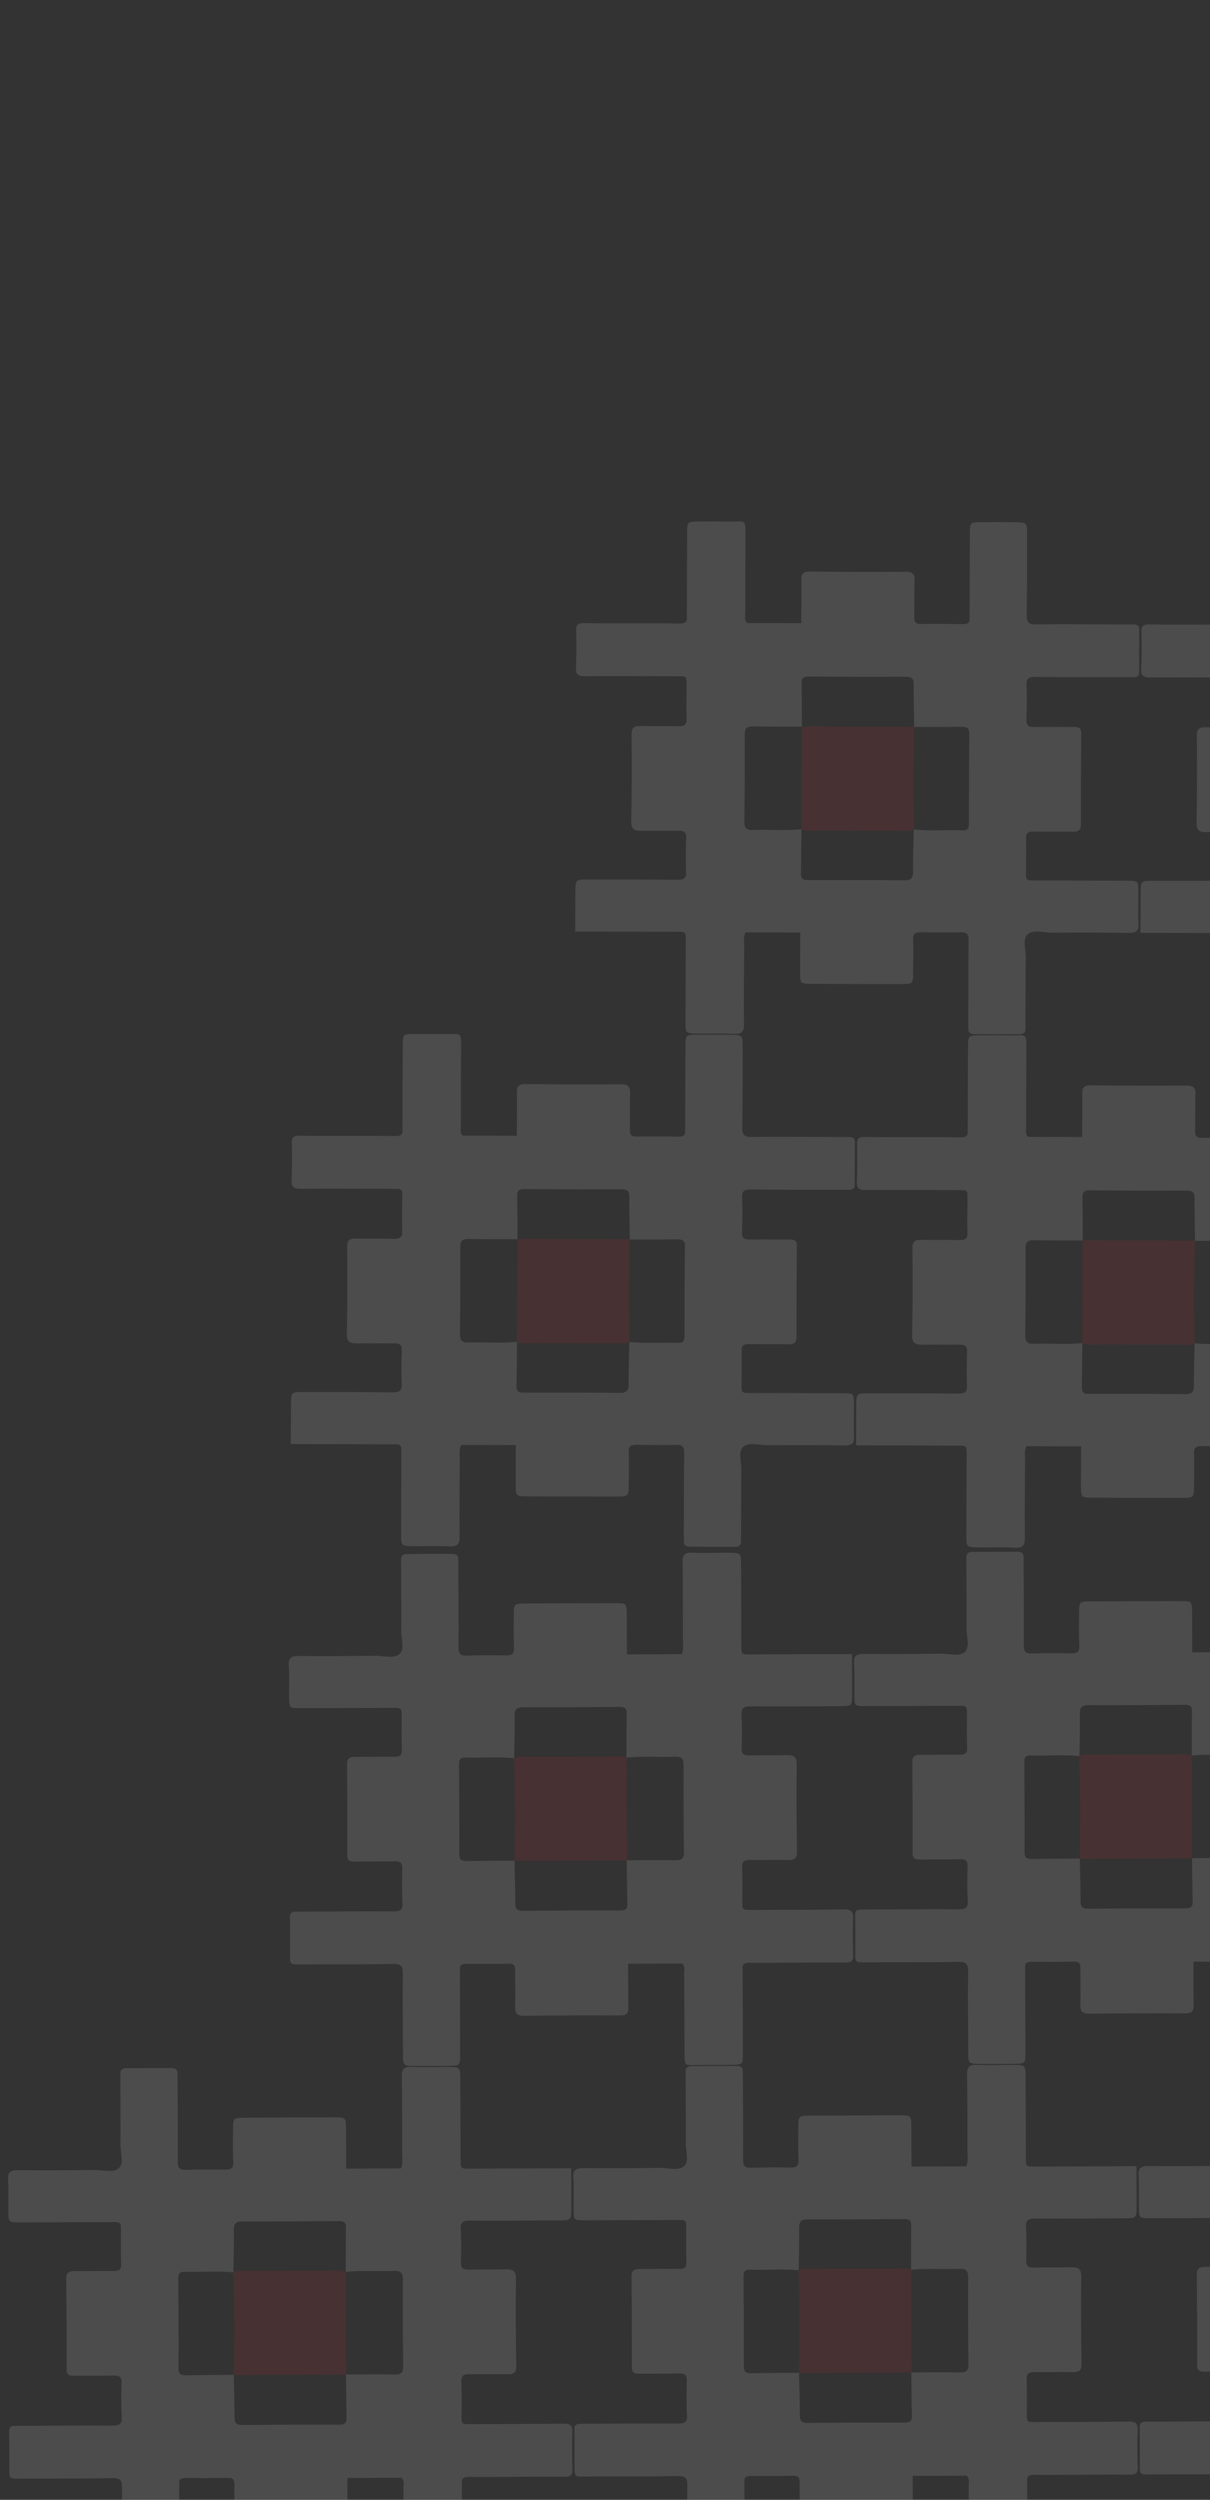 <svg width="275" height="568" viewBox="0 0 275 568" fill="none" xmlns="http://www.w3.org/2000/svg">
<rect x="0" y="0" width="275" height="568" fill="#333333" stroke="none"/>
<g opacity="0.6">
<g opacity="0.2">
<path d="M117.47 258.052L105.155 258.025C104.473 257.274 104.755 256.41 104.749 255.622C104.744 249.73 104.773 243.846 104.793 237.954C104.805 234.34 104.752 235.012 101.389 234.966C98.971 234.937 96.554 234.924 94.137 234.949C91.593 234.974 91.559 234.997 91.533 237.445C91.488 243.229 91.493 249.013 91.474 254.797C91.471 255.43 91.418 256.063 91.467 256.689C91.565 257.793 91.039 258.147 89.856 258.129C86.636 258.068 83.407 258.099 80.187 258.092C76.155 258.082 72.124 258.112 68.101 258.041C66.765 258.015 66.282 258.415 66.312 259.651C66.378 262.485 66.402 265.335 66.266 268.168C66.193 269.705 66.749 270.131 68.406 270.111C75.193 270.05 81.988 270.111 88.784 270.119C91.581 270.125 91.43 269.94 91.413 272.48C91.396 274.897 91.312 277.322 91.413 279.731C91.476 281.152 90.874 281.529 89.412 281.479C86.649 281.388 83.885 281.506 81.129 281.414C79.583 281.365 78.88 281.656 78.9 283.294C78.979 289.919 78.956 296.545 78.832 303.162C78.8 304.923 79.594 305.288 81.267 305.245C84.031 305.174 86.795 305.288 89.559 305.225C90.92 305.197 91.366 305.646 91.32 306.874C91.227 309.399 91.184 311.924 91.302 314.442C91.381 315.994 90.78 316.394 89.14 316.367C82.463 316.275 75.786 316.298 69.109 316.291C66.168 316.284 66.159 316.308 66.133 319.041C66.106 321.975 66.112 324.91 66.102 328.122L74.866 328.142C79.473 328.152 84.079 328.171 88.677 328.173C91.39 328.179 91.23 328.055 91.221 330.619C91.192 336.611 91.163 342.604 91.159 348.596C91.15 351.276 91.175 351.291 94.21 351.313C96.855 351.335 99.51 351.225 102.155 351.37C104.064 351.475 104.464 350.742 104.453 349.174C104.397 343.29 104.451 337.398 104.496 331.506C104.5 330.479 104.284 329.429 104.795 328.318L117.236 328.346C117.226 331.373 117.199 334.361 117.205 337.358C117.213 339.968 117.23 339.991 119.952 340.005C126.629 340.035 133.306 340.05 139.983 340.05C142.84 340.049 142.857 340.018 142.891 337.516C142.925 334.991 143.001 332.466 142.892 329.948C142.821 328.45 143.59 328.243 144.951 328.277C147.825 328.346 150.707 328.375 153.581 328.289C155.111 328.239 155.523 328.741 155.502 330.085C155.413 336.077 155.435 342.07 155.414 348.062C155.412 348.795 155.409 349.537 155.415 350.27C155.413 351.05 155.893 351.422 156.696 351.432C160.153 351.455 163.601 351.47 167.058 351.455C168.673 351.451 168.406 350.323 168.418 349.412C168.444 344.261 168.428 339.111 168.496 333.952C168.519 332.192 167.69 329.958 168.877 328.787C170.09 327.585 172.572 328.394 174.483 328.383C180.239 328.334 185.995 328.339 191.75 328.43C193.5 328.457 194.211 328.057 194.107 326.342C193.955 323.825 194.116 321.3 194.082 318.775C194.056 316.628 194.022 316.581 191.521 316.568C185.3 316.531 179.088 316.532 172.867 316.518C172.292 316.517 171.717 316.515 171.143 316.514C168.379 316.531 168.522 316.601 168.539 314.107C168.564 311.69 168.598 309.273 168.556 306.848C168.534 305.759 169.009 305.382 170.175 305.4C173.167 305.453 176.159 305.398 179.151 305.436C180.41 305.454 181.029 305.092 181.033 303.818C181.015 296.876 181.038 289.942 181.105 283C181.109 281.818 180.459 281.624 179.394 281.637C176.401 281.653 173.41 281.585 170.417 281.647C169.073 281.675 168.601 281.257 168.639 280.029C168.725 277.404 168.784 274.771 168.65 272.145C168.562 270.531 169.265 270.247 170.845 270.266C177.404 270.35 183.971 270.327 190.53 270.341C191.333 270.343 192.144 270.345 192.947 270.347C193.742 270.349 194.25 270.095 194.253 269.276C194.264 266.018 194.258 262.759 194.295 259.5C194.307 258.427 193.597 258.34 192.718 258.346C190.757 258.35 188.805 258.337 186.844 258.333C181.545 258.321 176.254 258.232 170.954 258.336C169.052 258.378 168.665 257.751 168.696 256.176C168.802 250.076 168.78 243.983 168.784 237.883C168.794 235.149 168.769 235.141 165.793 235.111C163.376 235.09 160.959 235.077 158.542 235.095C155.82 235.112 155.803 235.135 155.785 237.761C155.749 243.544 155.746 249.328 155.726 255.112C155.724 255.745 155.688 256.378 155.719 257.004C155.767 257.961 155.267 258.269 154.27 258.259C151.05 258.221 147.821 258.198 144.6 258.237C143.265 258.258 143.149 257.585 143.161 256.643C143.195 253.91 143.129 251.176 143.223 248.443C143.27 247.014 142.883 246.357 141.134 246.368C133.881 246.421 126.63 246.397 119.378 246.319C117.764 246.3 117.474 246.971 117.487 248.215C117.526 251.45 117.481 254.686 117.47 258.037L117.47 258.052ZM143.117 281.64C146.684 281.632 150.242 281.656 153.809 281.602C155.043 281.582 155.676 281.807 155.663 283.135C155.581 289.961 155.574 296.788 155.576 303.614C155.572 304.61 155.317 305.181 154.049 305.132C150.381 304.992 146.704 305.316 143.037 304.914C142.967 308.149 142.845 311.384 142.868 314.628C142.872 315.956 142.422 316.488 140.909 316.477C133.582 316.414 126.254 316.405 118.925 316.427C117.691 316.424 117.372 315.945 117.392 314.925C117.463 311.582 117.475 308.231 117.511 304.887C113.842 305.242 110.158 304.917 106.489 305.04C104.968 305.09 104.53 304.51 104.543 303.182C104.617 296.564 104.648 289.946 104.611 283.329C104.608 281.985 105.04 281.469 106.57 281.503C110.247 281.588 113.932 281.558 117.609 281.574C117.594 278.323 117.614 275.08 117.541 271.836C117.519 270.678 117.808 270.161 119.254 270.172C126.598 270.251 133.943 270.252 141.28 270.23C142.666 270.233 143.019 270.751 143.015 271.925C142.995 275.168 143.077 278.412 143.125 281.655L143.117 281.64Z" fill="white"/>
<path d="M310.579 141.886L298.264 141.859C297.582 141.108 297.864 140.244 297.859 139.456C297.854 133.564 297.882 127.68 297.902 121.788C297.915 118.174 297.862 118.846 294.498 118.8C292.081 118.771 289.664 118.758 287.246 118.783C284.702 118.808 284.668 118.831 284.643 121.279C284.598 127.063 284.603 132.847 284.583 138.631C284.581 139.264 284.528 139.897 284.577 140.523C284.674 141.627 284.149 141.981 282.966 141.963C279.746 141.902 276.517 141.933 273.297 141.926C269.265 141.916 265.233 141.946 261.21 141.875C259.875 141.849 259.392 142.249 259.421 143.485C259.488 146.319 259.512 149.169 259.375 152.002C259.302 153.539 259.859 153.965 261.515 153.945C268.302 153.884 275.098 153.945 281.893 153.953C284.691 153.959 284.539 153.774 284.522 156.314C284.505 158.731 284.421 161.156 284.523 163.565C284.585 164.986 283.984 165.363 282.522 165.313C279.758 165.222 276.994 165.34 274.239 165.248C272.693 165.199 271.99 165.49 272.01 167.128C272.088 173.753 272.066 180.379 271.941 186.996C271.91 188.757 272.703 189.122 274.377 189.079C277.141 189.008 279.904 189.122 282.668 189.059C284.029 189.031 284.476 189.48 284.429 190.708C284.336 193.233 284.294 195.758 284.412 198.276C284.491 199.828 283.889 200.228 282.25 200.201C275.573 200.109 268.896 200.132 262.218 200.125C259.277 200.118 259.269 200.142 259.242 202.875C259.215 205.809 259.222 208.744 259.211 211.956L267.976 211.976C272.582 211.986 277.189 212.005 281.787 212.007C284.5 212.013 284.34 211.889 284.331 214.453C284.302 220.445 284.273 226.438 284.269 232.43C284.26 235.11 284.285 235.125 287.319 235.147C289.965 235.169 292.619 235.059 295.264 235.204C297.174 235.309 297.574 234.576 297.562 233.008C297.506 227.124 297.56 221.232 297.606 215.34C297.61 214.313 297.393 213.263 297.904 212.152L310.346 212.18C310.335 215.207 310.308 218.195 310.315 221.192C310.323 223.802 310.34 223.825 313.061 223.839C319.738 223.869 326.415 223.884 333.093 223.884C335.949 223.883 335.966 223.852 336 221.35C336.034 218.825 336.111 216.3 336.001 213.782C335.93 212.284 336.7 212.077 338.061 212.111C340.934 212.18 343.816 212.209 346.69 212.123C348.22 212.073 348.633 212.575 348.611 213.919C348.523 219.911 348.545 225.904 348.524 231.896C348.521 232.629 348.519 233.371 348.525 234.104C348.522 234.884 349.003 235.256 349.806 235.266C353.262 235.289 356.711 235.304 360.168 235.289C361.782 235.285 361.516 234.157 361.527 233.246C361.553 228.095 361.537 222.945 361.606 217.786C361.629 216.026 360.8 213.792 361.987 212.621C363.2 211.419 365.682 212.228 367.592 212.217C373.348 212.168 379.104 212.173 384.86 212.264C386.609 212.291 387.321 211.891 387.217 210.176C387.065 207.659 387.226 205.134 387.192 202.609C387.166 200.462 387.132 200.415 384.63 200.402C378.409 200.365 372.197 200.366 365.976 200.352C365.402 200.351 364.827 200.349 364.252 200.348C361.488 200.365 361.632 200.435 361.649 197.941C361.674 195.524 361.708 193.107 361.665 190.682C361.644 189.593 362.118 189.216 363.285 189.234C366.276 189.287 369.269 189.232 372.261 189.27C373.52 189.288 374.138 188.926 374.143 187.652C374.124 180.71 374.148 173.776 374.214 166.834C374.218 165.652 373.568 165.458 372.503 165.471C369.511 165.487 366.519 165.419 363.527 165.481C362.183 165.509 361.711 165.091 361.749 163.863C361.834 161.238 361.894 158.605 361.759 155.979C361.672 154.365 362.374 154.081 363.955 154.1C370.513 154.184 377.081 154.161 383.64 154.175C384.443 154.177 385.254 154.179 386.057 154.181C386.851 154.183 387.359 153.929 387.362 153.11C387.373 149.852 387.368 146.593 387.404 143.334C387.416 142.261 386.707 142.174 385.828 142.18C383.867 142.183 381.914 142.171 379.954 142.167C374.654 142.155 369.363 142.066 364.063 142.17C362.162 142.212 361.775 141.585 361.806 140.01C361.911 133.91 361.89 127.817 361.894 121.717C361.903 118.983 361.878 118.975 358.903 118.945C356.486 118.924 354.069 118.911 351.651 118.929C348.929 118.946 348.912 118.969 348.895 121.595C348.858 127.378 348.855 133.162 348.835 138.946C348.833 139.579 348.797 140.212 348.829 140.838C348.876 141.795 348.377 142.103 347.379 142.093C344.159 142.055 340.93 142.032 337.71 142.071C336.374 142.091 336.258 141.419 336.27 140.477C336.305 137.744 336.238 135.01 336.332 132.277C336.379 130.848 335.993 130.191 334.243 130.202C326.991 130.255 319.739 130.231 312.487 130.153C310.873 130.134 310.583 130.805 310.596 132.049C310.636 135.284 310.591 138.52 310.579 141.871L310.579 141.886ZM336.226 165.474C339.793 165.466 343.352 165.49 346.919 165.436C348.153 165.416 348.786 165.641 348.773 166.969C348.69 173.795 348.683 180.622 348.685 187.448C348.682 188.444 348.426 189.015 347.159 188.966C343.491 188.826 339.813 189.15 336.146 188.748C336.076 191.983 335.955 195.218 335.978 198.462C335.982 199.79 335.532 200.322 334.019 200.311C326.691 200.248 319.363 200.239 312.035 200.261C310.801 200.258 310.481 199.779 310.502 198.759C310.573 195.416 310.584 192.064 310.621 188.721C306.951 189.076 303.267 188.751 299.599 188.874C298.077 188.924 297.64 188.344 297.653 187.016C297.726 180.398 297.757 173.78 297.721 167.163C297.717 165.819 298.15 165.303 299.68 165.337C303.356 165.422 307.041 165.392 310.718 165.408C310.704 162.157 310.723 158.914 310.65 155.67C310.629 154.512 310.918 153.995 312.363 154.006C319.708 154.085 327.053 154.086 334.389 154.064C335.775 154.067 336.129 154.585 336.125 155.759C336.105 159.002 336.187 162.246 336.235 165.489L336.226 165.474Z" fill="white"/>
<path d="M245.941 258.343L233.627 258.315C232.945 257.565 233.227 256.7 233.221 255.913C233.216 250.021 233.244 244.137 233.265 238.245C233.277 234.631 233.224 235.302 229.86 235.256C227.443 235.228 225.026 235.214 222.608 235.24C220.064 235.265 220.03 235.288 220.005 237.736C219.96 243.52 219.965 249.304 219.945 255.087C219.943 255.721 219.89 256.354 219.939 256.979C220.036 258.084 219.511 258.438 218.328 258.42C215.108 258.358 211.879 258.39 208.659 258.382C204.627 258.373 200.595 258.403 196.572 258.332C195.237 258.306 194.754 258.706 194.783 259.942C194.85 262.776 194.874 265.625 194.737 268.459C194.664 269.995 195.221 270.421 196.877 270.402C203.665 270.34 210.46 270.402 217.255 270.41C220.053 270.416 219.902 270.23 219.884 272.771C219.868 275.188 219.783 277.612 219.885 280.022C219.948 281.443 219.346 281.82 217.884 281.77C215.121 281.679 212.356 281.796 209.601 281.705C208.055 281.655 207.352 281.947 207.372 283.584C207.45 290.21 207.428 296.835 207.304 303.453C207.272 305.214 208.065 305.578 209.739 305.536C212.503 305.465 215.267 305.579 218.031 305.516C219.392 305.488 219.838 305.937 219.791 307.165C219.698 309.69 219.656 312.215 219.774 314.732C219.853 316.285 219.252 316.685 217.612 316.658C210.935 316.566 204.258 316.589 197.581 316.582C194.639 316.575 194.631 316.598 194.604 319.332C194.577 322.266 194.584 325.2 194.573 328.413L203.338 328.433C207.944 328.443 212.551 328.461 217.149 328.464C219.862 328.47 219.702 328.346 219.693 330.91C219.664 336.902 219.635 342.894 219.631 348.887C219.622 351.566 219.647 351.582 222.681 351.604C225.327 351.625 227.981 351.516 230.626 351.661C232.536 351.765 232.936 351.033 232.924 349.465C232.868 343.581 232.923 337.689 232.968 331.797C232.972 330.77 232.756 329.719 233.267 328.608L245.708 328.637C245.698 331.664 245.67 334.652 245.677 337.648C245.685 340.258 245.702 340.282 248.423 340.295C255.1 340.326 261.778 340.341 268.455 340.341C271.312 340.339 271.329 340.309 271.363 337.807C271.397 335.282 271.473 332.757 271.363 330.239C271.292 328.741 272.062 328.534 273.423 328.568C276.296 328.636 279.178 328.666 282.052 328.58C283.582 328.529 283.995 329.032 283.973 330.376C283.885 336.368 283.907 342.36 283.886 348.353C283.884 349.086 283.881 349.827 283.887 350.561C283.884 351.341 284.365 351.713 285.168 351.722C288.625 351.746 292.073 351.761 295.53 351.746C297.144 351.742 296.878 350.614 296.889 349.702C296.916 344.552 296.899 339.401 296.968 334.243C296.991 332.482 296.162 330.249 297.349 329.078C298.562 327.876 301.044 328.685 302.954 328.673C308.71 328.625 314.466 328.63 320.222 328.72C321.971 328.747 322.683 328.347 322.579 326.633C322.427 324.115 322.588 321.59 322.554 319.065C322.528 316.918 322.494 316.872 319.992 316.859C313.772 316.821 307.559 316.823 301.339 316.809C300.764 316.807 300.189 316.806 299.614 316.805C296.85 316.822 296.994 316.892 297.011 314.397C297.036 311.98 297.07 309.563 297.027 307.139C297.006 306.05 297.48 305.672 298.647 305.691C301.639 305.744 304.631 305.689 307.623 305.726C308.882 305.745 309.5 305.383 309.505 304.109C309.486 297.167 309.51 290.232 309.576 283.29C309.58 282.109 308.93 281.914 307.865 281.927C304.873 281.944 301.881 281.875 298.889 281.938C297.545 281.966 297.073 281.548 297.111 280.32C297.196 277.695 297.256 275.062 297.121 272.436C297.034 270.822 297.736 270.538 299.317 270.557C305.876 270.641 312.443 270.617 319.002 270.632C319.805 270.634 320.616 270.636 321.419 270.638C322.214 270.639 322.722 270.386 322.724 269.567C322.736 266.308 322.73 263.05 322.766 259.791C322.779 258.718 322.069 258.631 321.19 258.637C319.229 258.64 317.277 258.628 315.316 258.624C310.016 258.612 304.725 258.522 299.426 258.626C297.524 258.668 297.137 258.042 297.168 256.467C297.273 250.366 297.252 244.274 297.256 238.173C297.266 235.44 297.24 235.432 294.265 235.402C291.848 235.381 289.431 235.368 287.013 235.386C284.292 235.403 284.275 235.426 284.257 238.051C284.22 243.835 284.217 249.619 284.197 255.403C284.195 256.036 284.159 256.669 284.191 257.294C284.238 258.252 283.739 258.56 282.741 258.55C279.521 258.512 276.293 258.489 273.072 258.528C271.737 258.548 271.621 257.876 271.632 256.934C271.667 254.2 271.6 251.467 271.694 248.733C271.742 247.305 271.355 246.648 269.605 246.659C262.353 246.712 255.101 246.688 247.85 246.61C246.235 246.591 245.946 247.262 245.958 248.505C245.998 251.741 245.953 254.976 245.941 258.328L245.941 258.343ZM271.589 281.93C275.155 281.923 278.714 281.946 282.281 281.893C283.515 281.872 284.148 282.098 284.135 283.426C284.052 290.252 284.046 297.078 284.048 303.905C284.044 304.901 283.789 305.472 282.521 305.422C278.853 305.283 275.175 305.607 271.509 305.204C271.438 308.44 271.317 311.675 271.34 314.918C271.344 316.247 270.894 316.778 269.381 316.767C262.053 316.704 254.725 316.696 247.397 316.718C246.163 316.715 245.844 316.235 245.864 315.216C245.935 311.873 245.946 308.521 245.983 305.178C242.314 305.532 238.63 305.207 234.961 305.33C233.439 305.381 233.002 304.801 233.015 303.473C233.088 296.855 233.12 290.237 233.083 283.619C233.079 282.276 233.512 281.759 235.042 281.794C238.718 281.879 242.404 281.849 246.08 281.865C246.066 278.614 246.086 275.371 246.012 272.127C245.991 270.969 246.28 270.452 247.725 270.463C255.07 270.541 262.415 270.543 269.751 270.521C271.138 270.524 271.491 271.042 271.487 272.216C271.467 275.459 271.549 278.702 271.597 281.946L271.589 281.93Z" fill="white"/>
<path d="M182.107 141.596L169.792 141.568C169.11 140.817 169.392 139.953 169.386 139.165C169.381 133.274 169.41 127.389 169.43 121.497C169.442 117.884 169.389 118.555 166.026 118.509C163.608 118.48 161.191 118.467 158.774 118.493C156.23 118.518 156.196 118.541 156.17 120.989C156.125 126.772 156.131 132.556 156.111 138.34C156.108 138.973 156.056 139.606 156.104 140.232C156.202 141.336 155.677 141.69 154.493 141.672C151.273 141.611 148.044 141.642 144.824 141.635C140.793 141.626 136.761 141.655 132.738 141.585C131.402 141.558 130.919 141.959 130.949 143.194C131.015 146.029 131.039 148.878 130.903 151.712C130.83 153.248 131.386 153.674 133.043 153.655C139.83 153.593 146.625 153.655 153.421 153.662C156.219 153.669 156.067 153.483 156.05 156.023C156.033 158.44 155.949 160.865 156.05 163.275C156.113 164.696 155.512 165.073 154.05 165.023C151.286 164.932 148.522 165.049 145.767 164.958C144.22 164.908 143.518 165.2 143.537 166.837C143.616 173.463 143.593 180.088 143.469 186.706C143.438 188.466 144.231 188.831 145.904 188.788C148.669 188.718 151.432 188.832 154.196 188.769C155.557 188.741 156.003 189.19 155.957 190.417C155.864 192.942 155.821 195.467 155.939 197.985C156.018 199.537 155.417 199.938 153.777 199.911C147.1 199.818 140.423 199.842 133.746 199.834C130.805 199.828 130.796 199.851 130.77 202.584C130.743 205.519 130.75 208.453 130.739 211.666L139.503 211.685C144.11 211.696 148.716 211.714 153.314 211.717C156.027 211.723 155.867 211.599 155.858 214.163C155.829 220.155 155.8 226.147 155.796 232.139C155.787 234.819 155.813 234.834 158.847 234.857C161.492 234.878 164.147 234.768 166.792 234.913C168.701 235.018 169.101 234.285 169.09 232.718C169.034 226.833 169.088 220.942 169.134 215.05C169.137 214.023 168.921 212.972 169.432 211.861L181.873 211.889C181.863 214.916 181.836 217.905 181.842 220.901C181.85 223.511 181.867 223.534 184.589 223.548C191.266 223.579 197.943 223.594 204.62 223.593C207.477 223.592 207.494 223.561 207.528 221.059C207.562 218.534 207.638 216.009 207.529 213.492C207.458 211.994 208.228 211.787 209.588 211.821C212.462 211.889 215.344 211.919 218.218 211.833C219.748 211.782 220.16 212.285 220.139 213.628C220.051 219.621 220.072 225.613 220.052 231.605C220.049 232.339 220.046 233.08 220.052 233.814C220.05 234.594 220.53 234.965 221.333 234.975C224.79 234.998 228.238 235.014 231.695 234.998C233.31 234.994 233.043 233.866 233.055 232.955C233.081 227.805 233.065 222.654 233.133 217.496C233.156 215.735 232.327 213.502 233.515 212.331C234.727 211.129 237.209 211.937 239.12 211.926C244.876 211.877 250.632 211.883 256.387 211.973C258.137 212 258.848 211.6 258.744 209.886C258.592 207.368 258.753 204.843 258.72 202.318C258.693 200.171 258.659 200.125 256.158 200.111C249.937 200.074 243.725 200.076 237.504 200.061C236.929 200.06 236.354 200.059 235.78 200.058C233.016 200.074 233.159 200.144 233.176 197.65C233.201 195.233 233.235 192.816 233.193 190.391C233.171 189.303 233.646 188.925 234.812 188.943C237.804 188.996 240.796 188.941 243.788 188.979C245.047 188.997 245.666 188.636 245.67 187.362C245.652 180.419 245.676 173.485 245.742 166.543C245.746 165.362 245.096 165.167 244.031 165.18C241.039 165.197 238.047 165.128 235.054 165.191C233.71 165.219 233.239 164.801 233.277 163.573C233.362 160.947 233.421 158.314 233.287 155.689C233.199 154.074 233.902 153.79 235.482 153.809C242.041 153.894 248.608 153.87 255.167 153.885C255.97 153.887 256.782 153.888 257.584 153.89C258.379 153.892 258.887 153.638 258.89 152.82C258.901 149.561 258.895 146.302 258.932 143.044C258.944 141.97 258.234 141.884 257.355 141.89C255.394 141.893 253.442 141.881 251.481 141.876C246.182 141.864 240.891 141.775 235.591 141.879C233.689 141.921 233.303 141.295 233.333 139.719C233.439 133.619 233.418 127.526 233.422 121.426C233.431 118.692 233.406 118.685 230.431 118.655C228.013 118.634 225.596 118.621 223.179 118.638C220.457 118.655 220.44 118.678 220.423 121.304C220.386 127.088 220.383 132.872 220.363 138.655C220.361 139.289 220.325 139.922 220.356 140.547C220.404 141.505 219.904 141.813 218.907 141.803C215.687 141.764 212.458 141.742 209.238 141.781C207.902 141.801 207.786 141.129 207.798 140.187C207.832 137.453 207.766 134.719 207.86 131.986C207.907 130.558 207.52 129.9 205.771 129.912C198.519 129.965 191.267 129.941 184.015 129.863C182.401 129.843 182.111 130.515 182.124 131.758C182.163 134.994 182.118 138.229 182.107 141.58L182.107 141.596ZM207.754 165.183C211.321 165.176 214.879 165.199 218.446 165.145C219.68 165.125 220.313 165.35 220.3 166.679C220.218 173.505 220.211 180.331 220.213 187.157C220.21 188.153 219.954 188.724 218.686 188.675C215.019 188.536 211.341 188.859 207.674 188.457C207.604 191.693 207.483 194.928 207.505 198.171C207.509 199.499 207.059 200.031 205.546 200.02C198.219 199.957 190.891 199.948 183.563 199.97C182.329 199.968 182.009 199.488 182.029 198.469C182.1 195.125 182.112 191.774 182.148 188.43C178.479 188.785 174.795 188.46 171.126 188.583C169.605 188.634 169.167 188.053 169.18 186.725C169.254 180.108 169.285 173.49 169.249 166.872C169.245 165.528 169.678 165.012 171.207 165.046C174.884 165.132 178.569 165.102 182.246 165.118C182.231 161.867 182.251 158.623 182.178 155.38C182.156 154.222 182.445 153.705 183.891 153.716C191.235 153.794 198.58 153.795 205.917 153.773C207.303 153.776 207.656 154.295 207.652 155.468C207.633 158.712 207.714 161.955 207.762 165.198L207.754 165.183Z" fill="white"/>
<path d="M143.177 281.578C134.632 281.559 126.095 281.54 117.55 281.513C117.523 289.312 117.496 297.119 117.47 304.918C118.905 305.446 120.41 305.179 121.872 305.191C127.822 305.235 133.764 305.241 139.715 305.231C140.847 305.233 142.004 305.445 143.096 304.961C142.886 297.169 142.913 289.369 143.177 281.578Z" fill="#DB2026"/>
<path d="M271.649 281.869C263.103 281.85 254.567 281.83 246.022 281.803C245.995 289.602 245.968 297.409 245.941 305.209C247.376 305.737 248.882 305.47 250.344 305.481C256.294 305.525 262.236 305.531 268.186 305.522C269.319 305.524 270.476 305.735 271.568 305.251C271.358 297.459 271.385 289.66 271.649 281.869Z" fill="#DB2026"/>
<path d="M207.814 165.121C199.269 165.102 190.732 165.082 182.187 165.055C182.16 172.855 182.133 180.662 182.106 188.461C183.541 188.989 185.047 188.722 186.509 188.733C192.459 188.778 198.401 188.783 204.351 188.774C205.484 188.776 206.641 188.987 207.733 188.503C207.523 180.711 207.55 172.912 207.814 165.121Z" fill="#DB2026"/>
</g>
<g opacity="0.2">
<path d="M207.423 562.565L219.738 562.519C220.425 563.266 220.149 564.132 220.161 564.919C220.208 570.811 220.221 576.695 220.243 582.587C220.256 586.201 220.304 585.529 223.668 585.555C226.086 585.57 228.503 585.568 230.92 585.529C233.464 585.488 233.498 585.465 233.506 583.017C233.51 577.233 233.463 571.45 233.442 565.666C233.44 565.033 233.488 564.399 233.435 563.774C233.329 562.67 233.852 562.313 235.035 562.324C238.256 562.366 241.484 562.316 244.705 562.304C248.736 562.289 252.768 562.236 256.791 562.283C258.127 562.301 258.607 561.897 258.569 560.662C258.482 557.828 258.438 554.979 258.554 552.145C258.616 550.608 258.057 550.185 256.4 550.214C249.614 550.317 242.818 550.295 236.022 550.328C233.225 550.338 233.378 550.523 233.377 547.983C233.376 545.566 233.443 543.141 233.325 540.732C233.252 539.311 233.851 538.931 235.313 538.971C238.077 539.046 240.84 538.913 243.596 538.987C245.143 539.028 245.843 538.732 245.812 537.095C245.686 530.47 245.662 523.844 245.739 517.226C245.758 515.466 244.962 515.106 243.289 515.158C240.525 515.245 237.761 515.148 234.997 515.227C233.637 515.263 233.187 514.817 233.225 513.589C233.3 511.064 233.324 508.538 233.188 506.021C233.098 504.47 233.697 504.066 235.336 504.083C242.014 504.136 248.691 504.072 255.368 504.04C258.309 504.029 258.318 504.006 258.325 501.272C258.331 498.338 258.303 495.404 258.291 492.191L249.526 492.224C244.92 492.241 240.314 492.25 235.716 492.275C233.002 492.285 233.164 492.408 233.154 489.844C233.14 483.852 233.127 477.859 233.088 471.867C233.078 469.188 233.053 469.172 230.018 469.168C227.373 469.162 224.719 469.288 222.073 469.159C220.163 469.065 219.768 469.8 219.791 471.368C219.888 477.252 219.876 483.144 219.873 489.036C219.877 490.063 220.1 491.112 219.597 492.226L207.156 492.272C207.144 489.245 207.15 486.256 207.122 483.26C207.096 480.65 207.079 480.627 204.357 480.629C197.68 480.639 191.003 480.663 184.326 480.703C181.469 480.721 181.452 480.752 181.436 483.254C181.42 485.78 181.362 488.305 181.489 490.822C181.571 492.32 180.803 492.531 179.442 492.505C176.568 492.454 173.686 492.441 170.812 492.545C169.283 492.604 168.867 492.104 168.878 490.76C168.924 484.768 168.86 478.776 168.838 472.783C168.835 472.05 168.832 471.308 168.821 470.575C168.818 469.795 168.335 469.426 167.532 469.421C164.075 469.419 160.627 469.424 157.17 469.459C155.555 469.473 155.83 470.6 155.825 471.511C155.836 476.661 155.888 481.812 155.857 486.97C155.846 488.731 156.691 490.96 155.512 492.138C154.308 493.347 151.82 492.553 149.91 492.575C144.154 492.658 138.399 492.687 132.642 492.631C130.893 492.614 130.184 493.019 130.3 494.732C130.47 497.249 130.327 499.775 130.379 502.3C130.421 504.446 130.455 504.493 132.957 504.491C139.177 504.491 145.39 504.453 151.61 504.43C152.185 504.428 152.76 504.426 153.335 504.424C156.098 504.39 155.954 504.321 155.955 506.816C155.947 509.233 155.931 511.65 155.99 514.074C156.02 515.163 155.548 515.543 154.381 515.532C151.389 515.497 148.397 515.569 145.405 515.55C144.146 515.539 143.53 515.904 143.535 517.178C143.603 524.12 143.628 531.054 143.611 537.997C143.616 539.178 144.267 539.369 145.332 539.349C148.324 539.315 151.316 539.366 154.308 539.285C155.652 539.25 156.127 539.665 156.098 540.893C156.031 543.518 155.99 546.152 156.143 548.777C156.242 550.39 155.542 550.679 153.961 550.669C147.402 550.624 140.835 550.686 134.276 550.711C133.473 550.714 132.662 550.717 131.859 550.72C131.065 550.722 130.558 550.979 130.561 551.798C130.573 555.056 130.602 558.315 130.589 561.574C130.584 562.647 131.295 562.729 132.174 562.718C134.135 562.704 136.087 562.704 138.048 562.697C143.347 562.677 148.639 562.735 153.938 562.6C155.839 562.546 156.23 563.17 156.211 564.746C156.149 570.846 156.213 576.939 156.253 583.039C156.263 585.773 156.288 585.78 159.263 585.793C161.681 585.799 164.098 585.798 166.515 585.766C169.237 585.733 169.254 585.71 169.252 583.084C169.248 577.3 169.21 571.516 169.189 565.733C169.186 565.1 169.218 564.466 169.182 563.841C169.127 562.884 169.625 562.573 170.622 562.577C173.843 562.596 177.071 562.599 180.291 562.541C181.627 562.513 181.748 563.185 181.743 564.127C181.727 566.86 181.813 569.594 181.739 572.327C181.702 573.756 182.093 574.411 183.843 574.389C191.094 574.293 198.346 574.274 205.598 574.309C207.213 574.319 207.498 573.646 207.476 572.403C207.414 569.167 207.435 565.932 207.423 562.58L207.423 562.565ZM181.608 539.131C178.041 539.159 174.483 539.157 170.917 539.232C169.683 539.26 169.048 539.038 169.051 537.71C169.085 530.883 169.043 524.057 168.993 517.231C168.989 516.235 169.241 515.663 170.509 515.704C174.177 515.822 177.853 515.476 181.522 515.857C181.57 512.621 181.668 509.385 181.622 506.142C181.609 504.814 182.055 504.279 183.568 504.281C190.896 504.301 198.224 504.266 205.551 504.2C206.785 504.196 207.108 504.673 207.095 505.693C207.048 509.037 207.061 512.388 207.048 515.732C210.715 515.355 214.401 515.658 218.069 515.514C219.59 515.454 220.031 516.031 220.028 517.36C220.001 523.978 220.017 530.595 220.101 537.213C220.114 538.556 219.685 539.075 218.155 539.05C214.478 538.986 210.793 539.039 207.117 539.044C207.154 542.295 207.157 545.539 207.254 548.782C207.284 549.94 206.998 550.458 205.553 550.456C198.208 550.421 190.863 550.464 183.527 550.529C182.14 550.534 181.784 550.018 181.779 548.844C181.776 545.601 181.671 542.358 181.6 539.115L181.608 539.131Z" fill="white"/>
<path d="M271.228 445.727L283.543 445.681C284.23 446.428 283.955 447.294 283.966 448.081C284.013 453.973 284.026 459.857 284.048 465.749C284.061 469.363 284.11 468.691 287.474 468.717C289.891 468.731 292.308 468.73 294.726 468.69C297.27 468.65 297.303 468.627 297.311 466.179C297.315 460.395 297.269 454.611 297.247 448.828C297.245 448.194 297.293 447.561 297.24 446.936C297.135 445.832 297.658 445.475 298.841 445.486C302.061 445.528 305.29 445.478 308.51 445.466C312.542 445.451 316.573 445.397 320.597 445.444C321.932 445.463 322.412 445.059 322.374 443.824C322.288 440.99 322.243 438.141 322.36 435.306C322.422 433.77 321.862 433.347 320.206 433.376C313.419 433.478 306.623 433.457 299.828 433.49C297.03 433.5 297.183 433.685 297.182 431.144C297.182 428.727 297.249 426.302 297.13 423.893C297.057 422.473 297.656 422.092 299.118 422.133C301.882 422.208 304.646 422.074 307.401 422.149C308.948 422.19 309.649 421.894 309.617 420.257C309.492 413.632 309.467 407.006 309.544 400.388C309.563 398.627 308.767 398.267 307.094 398.32C304.33 398.407 301.566 398.309 298.803 398.389C297.442 398.425 296.992 397.979 297.03 396.751C297.105 394.225 297.13 391.7 296.994 389.183C296.903 387.631 297.502 387.228 299.142 387.245C305.819 387.297 312.496 387.234 319.173 387.202C322.115 387.191 322.123 387.168 322.13 384.434C322.136 381.5 322.108 378.565 322.097 375.353L313.332 375.385C308.725 375.402 304.119 375.412 299.521 375.436C296.808 375.446 296.969 375.569 296.959 373.006C296.946 367.013 296.932 361.021 296.893 355.029C296.883 352.349 296.858 352.334 293.824 352.33C291.178 352.324 288.525 352.45 285.878 352.32C283.968 352.227 283.573 352.962 283.596 354.53C283.694 360.413 283.682 366.305 283.678 372.197C283.682 373.224 283.905 374.274 283.402 375.388L270.961 375.433C270.95 372.406 270.956 369.418 270.928 366.422C270.901 363.812 270.884 363.789 268.163 363.791C261.485 363.8 254.808 363.825 248.131 363.865C245.274 363.883 245.258 363.914 245.242 366.416C245.226 368.941 245.167 371.467 245.295 373.984C245.376 375.481 244.608 375.693 243.247 375.667C240.373 375.616 237.491 375.603 234.618 375.706C233.088 375.766 232.672 375.266 232.684 373.922C232.729 367.929 232.665 361.937 232.643 355.945C232.64 355.211 232.638 354.47 232.626 353.737C232.624 352.957 232.14 352.588 231.337 352.583C227.88 352.58 224.432 352.585 220.975 352.621C219.361 352.635 219.635 353.761 219.63 354.673C219.641 359.823 219.694 364.974 219.662 370.132C219.652 371.893 220.497 374.121 219.318 375.299C218.113 376.508 215.626 375.715 213.715 375.737C207.96 375.82 202.204 375.849 196.448 375.793C194.698 375.776 193.99 376.18 194.106 377.894C194.276 380.411 194.133 382.937 194.184 385.462C194.226 387.608 194.26 387.654 196.762 387.653C202.983 387.653 209.195 387.615 215.416 387.592C215.99 387.59 216.565 387.588 217.14 387.586C219.904 387.552 219.76 387.483 219.76 389.977C219.752 392.394 219.736 394.812 219.796 397.236C219.825 398.325 219.353 398.705 218.187 398.694C215.194 398.658 212.203 398.731 209.211 398.711C207.951 398.701 207.335 399.066 207.34 400.34C207.408 407.282 207.433 414.216 207.417 421.158C207.421 422.34 208.073 422.53 209.138 422.511C212.13 422.477 215.122 422.528 218.114 422.447C219.457 422.411 219.932 422.827 219.903 424.054C219.837 426.68 219.796 429.314 219.949 431.939C220.048 433.552 219.347 433.84 217.767 433.831C211.208 433.785 204.641 433.848 198.082 433.872C197.279 433.875 196.467 433.878 195.664 433.881C194.87 433.884 194.364 434.141 194.367 434.959C194.379 438.218 194.408 441.477 194.394 444.736C194.39 445.809 195.1 445.891 195.979 445.88C197.94 445.865 199.892 445.866 201.853 445.859C207.153 445.839 212.444 445.897 217.743 445.761C219.645 445.708 220.036 446.332 220.016 447.908C219.954 454.008 220.019 460.101 220.058 466.201C220.068 468.935 220.094 468.942 223.069 468.954C225.486 468.961 227.904 468.96 230.321 468.928C233.042 468.895 233.059 468.871 233.058 466.246C233.053 460.462 233.015 454.678 232.994 448.895C232.992 448.261 233.023 447.628 232.987 447.003C232.933 446.045 233.43 445.735 234.428 445.739C237.648 445.758 240.877 445.761 244.097 445.703C245.432 445.675 245.553 446.346 245.548 447.288C245.533 450.022 245.619 452.755 245.544 455.489C245.507 456.918 245.899 457.573 247.648 457.551C254.9 457.455 262.152 457.436 269.404 457.471C271.018 457.48 271.303 456.807 271.282 455.564C271.219 452.329 271.241 449.093 271.228 445.742L271.228 445.727ZM245.414 422.292C241.847 422.321 238.288 422.319 234.722 422.394C233.488 422.421 232.853 422.2 232.857 420.872C232.891 414.045 232.849 407.219 232.798 400.393C232.795 399.397 233.046 398.824 234.314 398.866C237.983 398.984 241.658 398.638 245.328 399.018C245.375 395.783 245.473 392.547 245.427 389.304C245.414 387.976 245.86 387.441 247.373 387.443C254.701 387.463 262.029 387.428 269.357 387.362C270.591 387.358 270.914 387.835 270.901 388.855C270.854 392.198 270.866 395.55 270.853 398.894C274.52 398.517 278.206 398.82 281.874 398.675C283.395 398.616 283.837 399.193 283.833 400.521C283.807 407.139 283.823 413.757 283.906 420.375C283.92 421.718 283.491 422.237 281.961 422.212C278.284 422.148 274.599 422.2 270.922 422.206C270.959 425.457 270.963 428.7 271.059 431.943C271.089 433.101 270.803 433.62 269.358 433.618C262.013 433.583 254.668 433.625 247.332 433.691C245.946 433.696 245.589 433.18 245.585 432.006C245.581 428.763 245.476 425.52 245.405 422.277L245.414 422.292Z" fill="white"/>
<path d="M78.95 563.038L91.265 562.993C91.953 563.739 91.677 564.605 91.688 565.393C91.735 571.284 91.748 577.169 91.77 583.06C91.783 586.674 91.832 586.002 95.196 586.029C97.613 586.043 100.03 586.042 102.448 586.002C104.992 585.962 105.025 585.938 105.033 583.49C105.037 577.706 104.991 571.923 104.969 566.139C104.967 565.506 105.015 564.872 104.962 564.247C104.857 563.143 105.38 562.786 106.563 562.797C109.783 562.839 113.012 562.789 116.232 562.777C120.264 562.762 124.295 562.709 128.319 562.756C129.654 562.774 130.134 562.371 130.096 561.135C130.01 558.302 129.965 555.452 130.082 552.618C130.144 551.081 129.584 550.658 127.928 550.688C121.141 550.79 114.345 550.768 107.55 550.801C104.752 550.812 104.905 550.996 104.904 548.456C104.904 546.039 104.971 543.614 104.852 541.205C104.779 539.784 105.378 539.404 106.84 539.445C109.604 539.519 112.368 539.386 115.123 539.46C116.67 539.501 117.371 539.205 117.339 537.568C117.214 530.943 117.189 524.318 117.266 517.699C117.285 515.939 116.489 515.579 114.816 515.631C112.052 515.719 109.288 515.621 106.525 515.7C105.164 515.736 104.714 515.29 104.752 514.062C104.827 511.537 104.852 509.012 104.716 506.495C104.625 504.943 105.224 504.539 106.864 504.556C113.541 504.609 120.218 504.546 126.895 504.513C129.837 504.502 129.845 504.479 129.852 501.746C129.858 498.811 129.83 495.877 129.818 492.665L121.054 492.697C116.447 492.714 111.841 492.723 107.243 492.748C104.53 492.758 104.691 492.881 104.681 490.317C104.668 484.325 104.654 478.332 104.615 472.34C104.605 469.661 104.58 469.645 101.546 469.641C98.9 469.635 96.246 469.761 93.6 469.632C91.69 469.538 91.295 470.273 91.318 471.841C91.416 477.725 91.404 483.617 91.4 489.509C91.404 490.536 91.627 491.585 91.124 492.699L78.683 492.745C78.672 489.718 78.678 486.729 78.65 483.733C78.623 481.123 78.606 481.1 75.885 481.103C69.207 481.112 62.53 481.136 55.853 481.176C52.996 481.195 52.98 481.226 52.964 483.728C52.947 486.253 52.889 488.778 53.017 491.295C53.098 492.793 52.33 493.004 50.969 492.978C48.095 492.927 45.213 492.914 42.34 493.018C40.81 493.077 40.394 492.577 40.406 491.233C40.451 485.241 40.387 479.249 40.365 473.256C40.362 472.523 40.36 471.782 40.348 471.048C40.346 470.268 39.862 469.899 39.059 469.894C35.602 469.892 32.154 469.897 28.697 469.933C27.083 469.946 27.358 471.073 27.352 471.984C27.363 477.135 27.416 482.285 27.384 487.443C27.374 489.204 28.218 491.433 27.04 492.611C25.835 493.82 23.348 493.026 21.437 493.048C15.682 493.131 9.926 493.16 4.17 493.104C2.42 493.088 1.712 493.492 1.828 495.206C1.998 497.722 1.855 500.248 1.906 502.773C1.948 504.92 1.982 504.966 4.484 504.964C10.705 504.965 16.917 504.926 23.138 504.903C23.712 504.901 24.287 504.899 24.862 504.897C27.626 504.864 27.482 504.795 27.482 507.289C27.474 509.706 27.458 512.123 27.518 514.547C27.547 515.636 27.075 516.016 25.909 516.005C22.916 515.97 19.925 516.043 16.933 516.023C15.673 516.012 15.057 516.377 15.062 517.651C15.13 524.593 15.155 531.528 15.139 538.47C15.143 539.651 15.795 539.842 16.86 539.822C19.852 539.788 22.844 539.839 25.836 539.759C27.179 539.723 27.654 540.138 27.625 541.366C27.558 543.992 27.517 546.625 27.671 549.25C27.77 550.863 27.069 551.152 25.489 551.142C18.93 551.097 12.363 551.16 5.804 551.184C5.001 551.187 4.189 551.19 3.386 551.193C2.592 551.196 2.086 551.452 2.089 552.271C2.101 555.53 2.13 558.788 2.116 562.047C2.112 563.12 2.822 563.203 3.701 563.192C5.662 563.177 7.614 563.177 9.575 563.17C14.875 563.15 20.166 563.208 25.465 563.073C27.367 563.02 27.758 563.644 27.738 565.219C27.676 571.32 27.741 577.412 27.78 583.512C27.79 586.246 27.816 586.254 30.791 586.266C33.208 586.272 35.626 586.271 38.043 586.239C40.764 586.206 40.781 586.183 40.78 583.557C40.775 577.773 40.737 571.99 40.716 566.206C40.714 565.573 40.745 564.939 40.709 564.314C40.655 563.357 41.152 563.046 42.15 563.05C45.37 563.069 48.599 563.073 51.819 563.014C53.154 562.986 53.275 563.658 53.27 564.6C53.255 567.333 53.341 570.067 53.266 572.801C53.229 574.229 53.621 574.884 55.37 574.862C62.622 574.766 69.874 574.747 77.126 574.782C78.74 574.792 79.025 574.119 79.004 572.876C78.941 569.64 78.963 566.405 78.951 563.053L78.95 563.038ZM53.136 539.604C49.569 539.632 46.011 539.63 42.444 539.705C41.21 539.733 40.575 539.511 40.579 538.183C40.613 531.357 40.571 524.53 40.52 517.704C40.517 516.708 40.768 516.136 42.036 516.177C45.705 516.295 49.38 515.95 53.05 516.33C53.097 513.094 53.195 509.858 53.149 506.615C53.136 505.287 53.582 504.752 55.095 504.755C62.423 504.774 69.751 504.739 77.079 504.674C78.313 504.669 78.636 505.147 78.623 506.166C78.576 509.51 78.588 512.861 78.575 516.205C82.242 515.828 85.928 516.132 89.596 515.987C91.117 515.927 91.559 516.505 91.555 517.833C91.529 524.451 91.545 531.068 91.628 537.686C91.642 539.03 91.213 539.549 89.683 539.523C86.006 539.46 82.321 539.512 78.644 539.518C78.681 542.769 78.685 546.012 78.781 549.255C78.811 550.413 78.525 550.931 77.08 550.929C69.735 550.894 62.39 550.937 55.054 551.002C53.668 551.007 53.311 550.491 53.307 549.318C53.303 546.074 53.198 542.831 53.127 539.588L53.136 539.604Z" fill="white"/>
<path d="M335.894 562.091L348.209 562.046C348.896 562.792 348.621 563.658 348.632 564.446C348.679 570.338 348.692 576.222 348.714 582.114C348.727 585.728 348.776 585.056 352.14 585.082C354.557 585.096 356.974 585.095 359.392 585.055C361.936 585.015 361.969 584.992 361.977 582.544C361.981 576.76 361.935 570.976 361.913 565.192C361.911 564.559 361.959 563.926 361.906 563.301C361.801 562.197 362.324 561.84 363.507 561.851C366.727 561.893 369.956 561.842 373.176 561.83C377.208 561.816 381.239 561.762 385.263 561.809C386.598 561.827 387.078 561.424 387.04 560.189C386.954 557.355 386.909 554.506 387.026 551.671C387.088 550.134 386.528 549.712 384.872 549.741C378.085 549.843 371.289 549.822 364.494 549.855C361.696 549.865 361.849 550.05 361.848 547.509C361.848 545.092 361.915 542.667 361.796 540.258C361.723 538.838 362.322 538.457 363.784 538.498C366.548 538.573 369.312 538.439 372.067 538.514C373.614 538.554 374.315 538.258 374.283 536.621C374.158 529.996 374.133 523.371 374.21 516.753C374.229 514.992 373.433 514.632 371.76 514.685C368.996 514.772 366.232 514.674 363.469 514.754C362.108 514.79 361.658 514.343 361.696 513.115C361.771 510.59 361.796 508.065 361.66 505.548C361.569 503.996 362.168 503.592 363.808 503.61C370.485 503.662 377.162 503.599 383.839 503.567C386.781 503.556 386.789 503.533 386.796 500.799C386.802 497.865 386.774 494.93 386.763 491.718L377.998 491.75C373.391 491.767 368.785 491.776 364.187 491.801C361.474 491.811 361.635 491.934 361.625 489.37C361.612 483.378 361.598 477.386 361.559 471.394C361.549 468.714 361.524 468.699 358.49 468.694C355.844 468.689 353.19 468.814 350.544 468.685C348.634 468.592 348.239 469.327 348.262 470.894C348.36 476.778 348.348 482.67 348.344 488.562C348.348 489.589 348.571 490.639 348.068 491.752L335.627 491.798C335.616 488.771 335.622 485.783 335.594 482.787C335.567 480.177 335.55 480.154 332.829 480.156C326.151 480.165 319.474 480.19 312.797 480.23C309.94 480.248 309.924 480.279 309.908 482.781C309.891 485.306 309.833 487.831 309.961 490.348C310.042 491.846 309.274 492.057 307.913 492.032C305.039 491.98 302.157 491.968 299.284 492.071C297.754 492.131 297.338 491.63 297.35 490.287C297.395 484.294 297.331 478.302 297.309 472.31C297.306 471.576 297.304 470.835 297.292 470.101C297.29 469.321 296.806 468.953 296.003 468.948C292.546 468.945 289.098 468.95 285.641 468.986C284.027 469 284.301 470.126 284.296 471.037C284.307 476.188 284.36 481.338 284.328 486.497C284.318 488.257 285.163 490.486 283.984 491.664C282.779 492.873 280.291 492.079 278.381 492.102C272.626 492.185 266.87 492.214 261.114 492.158C259.364 492.141 258.656 492.545 258.772 494.259C258.942 496.776 258.799 499.301 258.85 501.826C258.892 503.973 258.926 504.019 261.428 504.018C267.649 504.018 273.861 503.98 280.082 503.957C280.656 503.954 281.231 503.952 281.806 503.95C284.57 503.917 284.426 503.848 284.426 506.342C284.418 508.759 284.402 511.176 284.462 513.601C284.491 514.689 284.019 515.07 282.853 515.058C279.86 515.023 276.869 515.096 273.876 515.076C272.617 515.065 272.001 515.431 272.006 516.705C272.074 523.647 272.099 530.581 272.083 537.523C272.087 538.705 272.739 538.895 273.804 538.876C276.796 538.842 279.788 538.892 282.78 538.812C284.123 538.776 284.598 539.191 284.569 540.419C284.502 543.045 284.461 545.678 284.615 548.303C284.714 549.917 284.013 550.205 282.433 550.196C275.874 550.15 269.307 550.213 262.748 550.237C261.945 550.24 261.133 550.243 260.33 550.246C259.536 550.249 259.03 550.506 259.033 551.324C259.045 554.583 259.074 557.841 259.06 561.1C259.056 562.174 259.766 562.256 260.645 562.245C262.606 562.23 264.558 562.231 266.519 562.223C271.819 562.204 277.11 562.262 282.409 562.126C284.311 562.073 284.702 562.697 284.682 564.272C284.62 570.373 284.685 576.465 284.724 582.566C284.734 585.299 284.76 585.307 287.735 585.319C290.152 585.326 292.57 585.325 294.987 585.292C297.708 585.259 297.725 585.236 297.724 582.611C297.719 576.827 297.681 571.043 297.66 565.259C297.658 564.626 297.689 563.993 297.653 563.367C297.599 562.41 298.096 562.099 299.094 562.103C302.314 562.122 305.543 562.126 308.763 562.068C310.098 562.04 310.219 562.711 310.214 563.653C310.199 566.387 310.285 569.12 310.21 571.854C310.173 573.283 310.565 573.938 312.314 573.916C319.566 573.82 326.818 573.801 334.07 573.836C335.684 573.845 335.969 573.172 335.948 571.929C335.885 568.694 335.907 565.458 335.894 562.107L335.894 562.091ZM310.08 538.657C306.513 538.686 302.954 538.683 299.388 538.758C298.154 538.786 297.519 538.565 297.523 537.236C297.557 530.41 297.515 523.584 297.464 516.758C297.461 515.761 297.712 515.189 298.98 515.231C302.649 515.348 306.324 515.003 309.994 515.383C310.041 512.147 310.139 508.912 310.093 505.668C310.08 504.34 310.526 503.806 312.039 503.808C319.367 503.827 326.695 503.793 334.023 503.727C335.257 503.722 335.58 504.2 335.567 505.219C335.52 508.563 335.532 511.915 335.519 515.258C339.186 514.882 342.872 515.185 346.54 515.04C348.061 514.98 348.503 515.558 348.499 516.886C348.473 523.504 348.489 530.122 348.572 536.739C348.586 538.083 348.157 538.602 346.627 538.577C342.95 538.513 339.265 538.565 335.588 538.571C335.625 541.822 335.629 545.065 335.725 548.308C335.755 549.466 335.469 549.985 334.024 549.982C326.679 549.948 319.334 549.99 311.998 550.056C310.612 550.061 310.255 549.545 310.251 548.371C310.247 545.128 310.142 541.885 310.071 538.642L310.08 538.657Z" fill="white"/>
<path d="M142.757 446.2L155.072 446.155C155.759 446.901 155.484 447.767 155.495 448.555C155.542 454.447 155.555 460.331 155.577 466.223C155.59 469.837 155.638 469.165 159.003 469.191C161.42 469.205 163.837 469.204 166.254 469.164C168.798 469.124 168.832 469.101 168.84 466.653C168.844 460.869 168.797 455.085 168.776 449.301C168.774 448.668 168.822 448.035 168.769 447.409C168.664 446.306 169.186 445.948 170.37 445.96C173.59 446.002 176.819 445.951 180.039 445.939C184.071 445.924 188.102 445.871 192.125 445.918C193.461 445.936 193.941 445.533 193.903 444.298C193.816 441.464 193.772 438.615 193.888 435.78C193.95 434.243 193.391 433.821 191.734 433.85C184.948 433.952 178.152 433.931 171.357 433.963C168.559 433.974 168.712 434.159 168.711 431.618C168.71 429.201 168.778 426.776 168.659 424.367C168.586 422.947 169.185 422.566 170.647 422.607C173.411 422.682 176.175 422.548 178.93 422.623C180.477 422.663 181.178 422.367 181.146 420.73C181.02 414.105 180.996 407.48 181.073 400.862C181.092 399.101 180.296 398.741 178.623 398.794C175.859 398.881 173.095 398.783 170.331 398.863C168.971 398.899 168.521 398.452 168.559 397.224C168.634 394.699 168.659 392.174 168.523 389.657C168.432 388.105 169.031 387.701 170.671 387.718C177.348 387.771 184.025 387.708 190.702 387.676C193.644 387.665 193.652 387.642 193.659 384.908C193.665 381.973 193.637 379.039 193.625 375.827L184.861 375.859C180.254 375.876 175.648 375.885 171.05 375.91C168.337 375.92 168.498 376.043 168.488 373.479C168.475 367.487 168.461 361.495 168.422 355.502C168.412 352.823 168.387 352.808 165.352 352.803C162.707 352.798 160.053 352.923 157.407 352.794C155.497 352.701 155.102 353.436 155.125 355.003C155.223 360.887 155.211 366.779 155.207 372.671C155.211 373.698 155.434 374.747 154.931 375.861L142.49 375.907C142.479 372.88 142.485 369.892 142.457 366.896C142.43 364.286 142.413 364.262 139.692 364.265C133.014 364.274 126.337 364.299 119.66 364.339C116.803 364.357 116.787 364.388 116.77 366.89C116.754 369.415 116.696 371.94 116.824 374.457C116.905 375.955 116.137 376.166 114.776 376.14C111.902 376.089 109.02 376.077 106.146 376.18C104.617 376.24 104.201 375.739 104.213 374.396C104.258 368.403 104.194 362.411 104.172 356.419C104.169 355.685 104.166 354.944 104.155 354.21C104.152 353.43 103.669 353.061 102.866 353.057C99.409 353.054 95.961 353.059 92.504 353.095C90.89 353.109 91.164 354.235 91.159 355.146C91.17 360.297 91.222 365.447 91.191 370.606C91.18 372.366 92.025 374.595 90.846 375.773C89.642 376.982 87.154 376.188 85.244 376.211C79.489 376.294 73.733 376.323 67.977 376.267C66.227 376.25 65.518 376.654 65.635 378.368C65.805 380.885 65.662 383.41 65.713 385.935C65.755 388.082 65.789 388.128 68.291 388.127C74.511 388.127 80.724 388.088 86.945 388.066C87.519 388.063 88.094 388.061 88.669 388.059C91.433 388.026 91.288 387.957 91.289 390.451C91.281 392.868 91.265 395.285 91.325 397.71C91.354 398.798 90.882 399.179 89.716 399.167C86.723 399.132 83.731 399.205 80.739 399.185C79.48 399.174 78.864 399.539 78.869 400.814C78.937 407.755 78.962 414.69 78.946 421.632C78.95 422.813 79.602 423.004 80.666 422.985C83.658 422.951 86.651 423.001 89.642 422.921C90.986 422.885 91.461 423.3 91.432 424.528C91.365 427.154 91.324 429.787 91.478 432.412C91.577 434.026 90.876 434.314 89.296 434.304C82.737 434.259 76.169 434.322 69.611 434.346C68.808 434.349 67.996 434.352 67.193 434.355C66.399 434.358 65.893 434.615 65.896 435.433C65.908 438.692 65.936 441.95 65.923 445.209C65.919 446.283 66.629 446.365 67.508 446.354C69.469 446.339 71.421 446.34 73.382 446.332C78.682 446.313 83.973 446.37 89.272 446.235C91.173 446.182 91.564 446.806 91.545 448.381C91.483 454.482 91.548 460.574 91.587 466.675C91.597 469.408 91.623 469.416 94.598 469.428C97.015 469.435 99.432 469.433 101.85 469.401C104.571 469.368 104.588 469.345 104.587 466.719C104.582 460.936 104.544 455.152 104.523 449.368C104.52 448.735 104.552 448.102 104.516 447.476C104.462 446.519 104.959 446.208 105.956 446.212C109.177 446.231 112.406 446.235 115.626 446.177C116.961 446.149 117.082 446.82 117.077 447.762C117.061 450.496 117.148 453.229 117.073 455.963C117.036 457.392 117.427 458.047 119.177 458.025C126.429 457.928 133.68 457.909 140.933 457.945C142.547 457.954 142.832 457.281 142.81 456.038C142.748 452.803 142.77 449.567 142.757 446.216L142.757 446.2ZM116.942 422.766C113.376 422.795 109.817 422.792 106.251 422.867C105.017 422.895 104.382 422.673 104.386 421.345C104.42 414.519 104.378 407.693 104.327 400.866C104.323 399.87 104.575 399.298 105.843 399.34C109.512 399.457 113.187 399.112 116.857 399.492C116.904 396.256 117.002 393.02 116.956 389.777C116.943 388.449 117.389 387.915 118.902 387.917C126.23 387.936 133.558 387.902 140.886 387.836C142.12 387.831 142.443 388.309 142.429 389.328C142.383 392.672 142.395 396.023 142.382 399.367C146.049 398.991 149.735 399.294 153.403 399.149C154.924 399.089 155.366 399.667 155.362 400.995C155.336 407.613 155.352 414.231 155.435 420.848C155.449 422.192 155.019 422.711 153.489 422.686C149.813 422.622 146.128 422.674 142.451 422.68C142.488 425.931 142.492 429.174 142.588 432.417C142.618 433.575 142.332 434.094 140.887 434.091C133.542 434.056 126.197 434.099 118.861 434.165C117.475 434.17 117.118 433.654 117.113 432.48C117.11 429.237 117.005 425.994 116.934 422.751L116.942 422.766Z" fill="white"/>
<path d="M181.549 539.193C190.094 539.162 198.631 539.13 207.176 539.106C207.147 531.307 207.118 523.5 207.089 515.701C205.651 515.181 204.147 515.457 202.685 515.455C196.735 515.446 190.793 515.475 184.843 515.52C183.71 515.525 182.551 515.32 181.463 515.811C181.728 523.601 181.757 531.401 181.549 539.193Z" fill="#DB2026"/>
<path d="M245.355 422.355C253.9 422.323 262.436 422.292 270.981 422.268C270.953 414.469 270.924 406.662 270.895 398.862C269.456 398.343 267.953 398.619 266.491 398.616C260.54 398.607 254.598 398.637 248.648 398.682C247.516 398.686 246.357 398.482 245.268 398.972C245.534 406.763 245.563 414.562 245.355 422.355Z" fill="#DB2026"/>
<path d="M53.077 539.666C61.622 539.635 70.159 539.604 78.704 539.58C78.675 531.781 78.646 523.974 78.617 516.174C77.179 515.655 75.675 515.93 74.213 515.928C68.263 515.919 62.321 515.949 56.37 515.994C55.238 515.998 54.079 515.794 52.991 516.284C53.256 524.075 53.285 531.874 53.077 539.666Z" fill="#DB2026"/>
<path d="M116.884 422.827C125.429 422.796 133.965 422.764 142.511 422.741C142.482 414.941 142.453 407.134 142.424 399.335C140.986 398.815 139.482 399.091 138.02 399.089C132.069 399.08 126.128 399.11 120.177 399.155C119.045 399.159 117.886 398.955 116.798 399.445C117.063 407.236 117.092 415.035 116.884 422.827Z" fill="#DB2026"/>
</g>
</g>
</svg>

